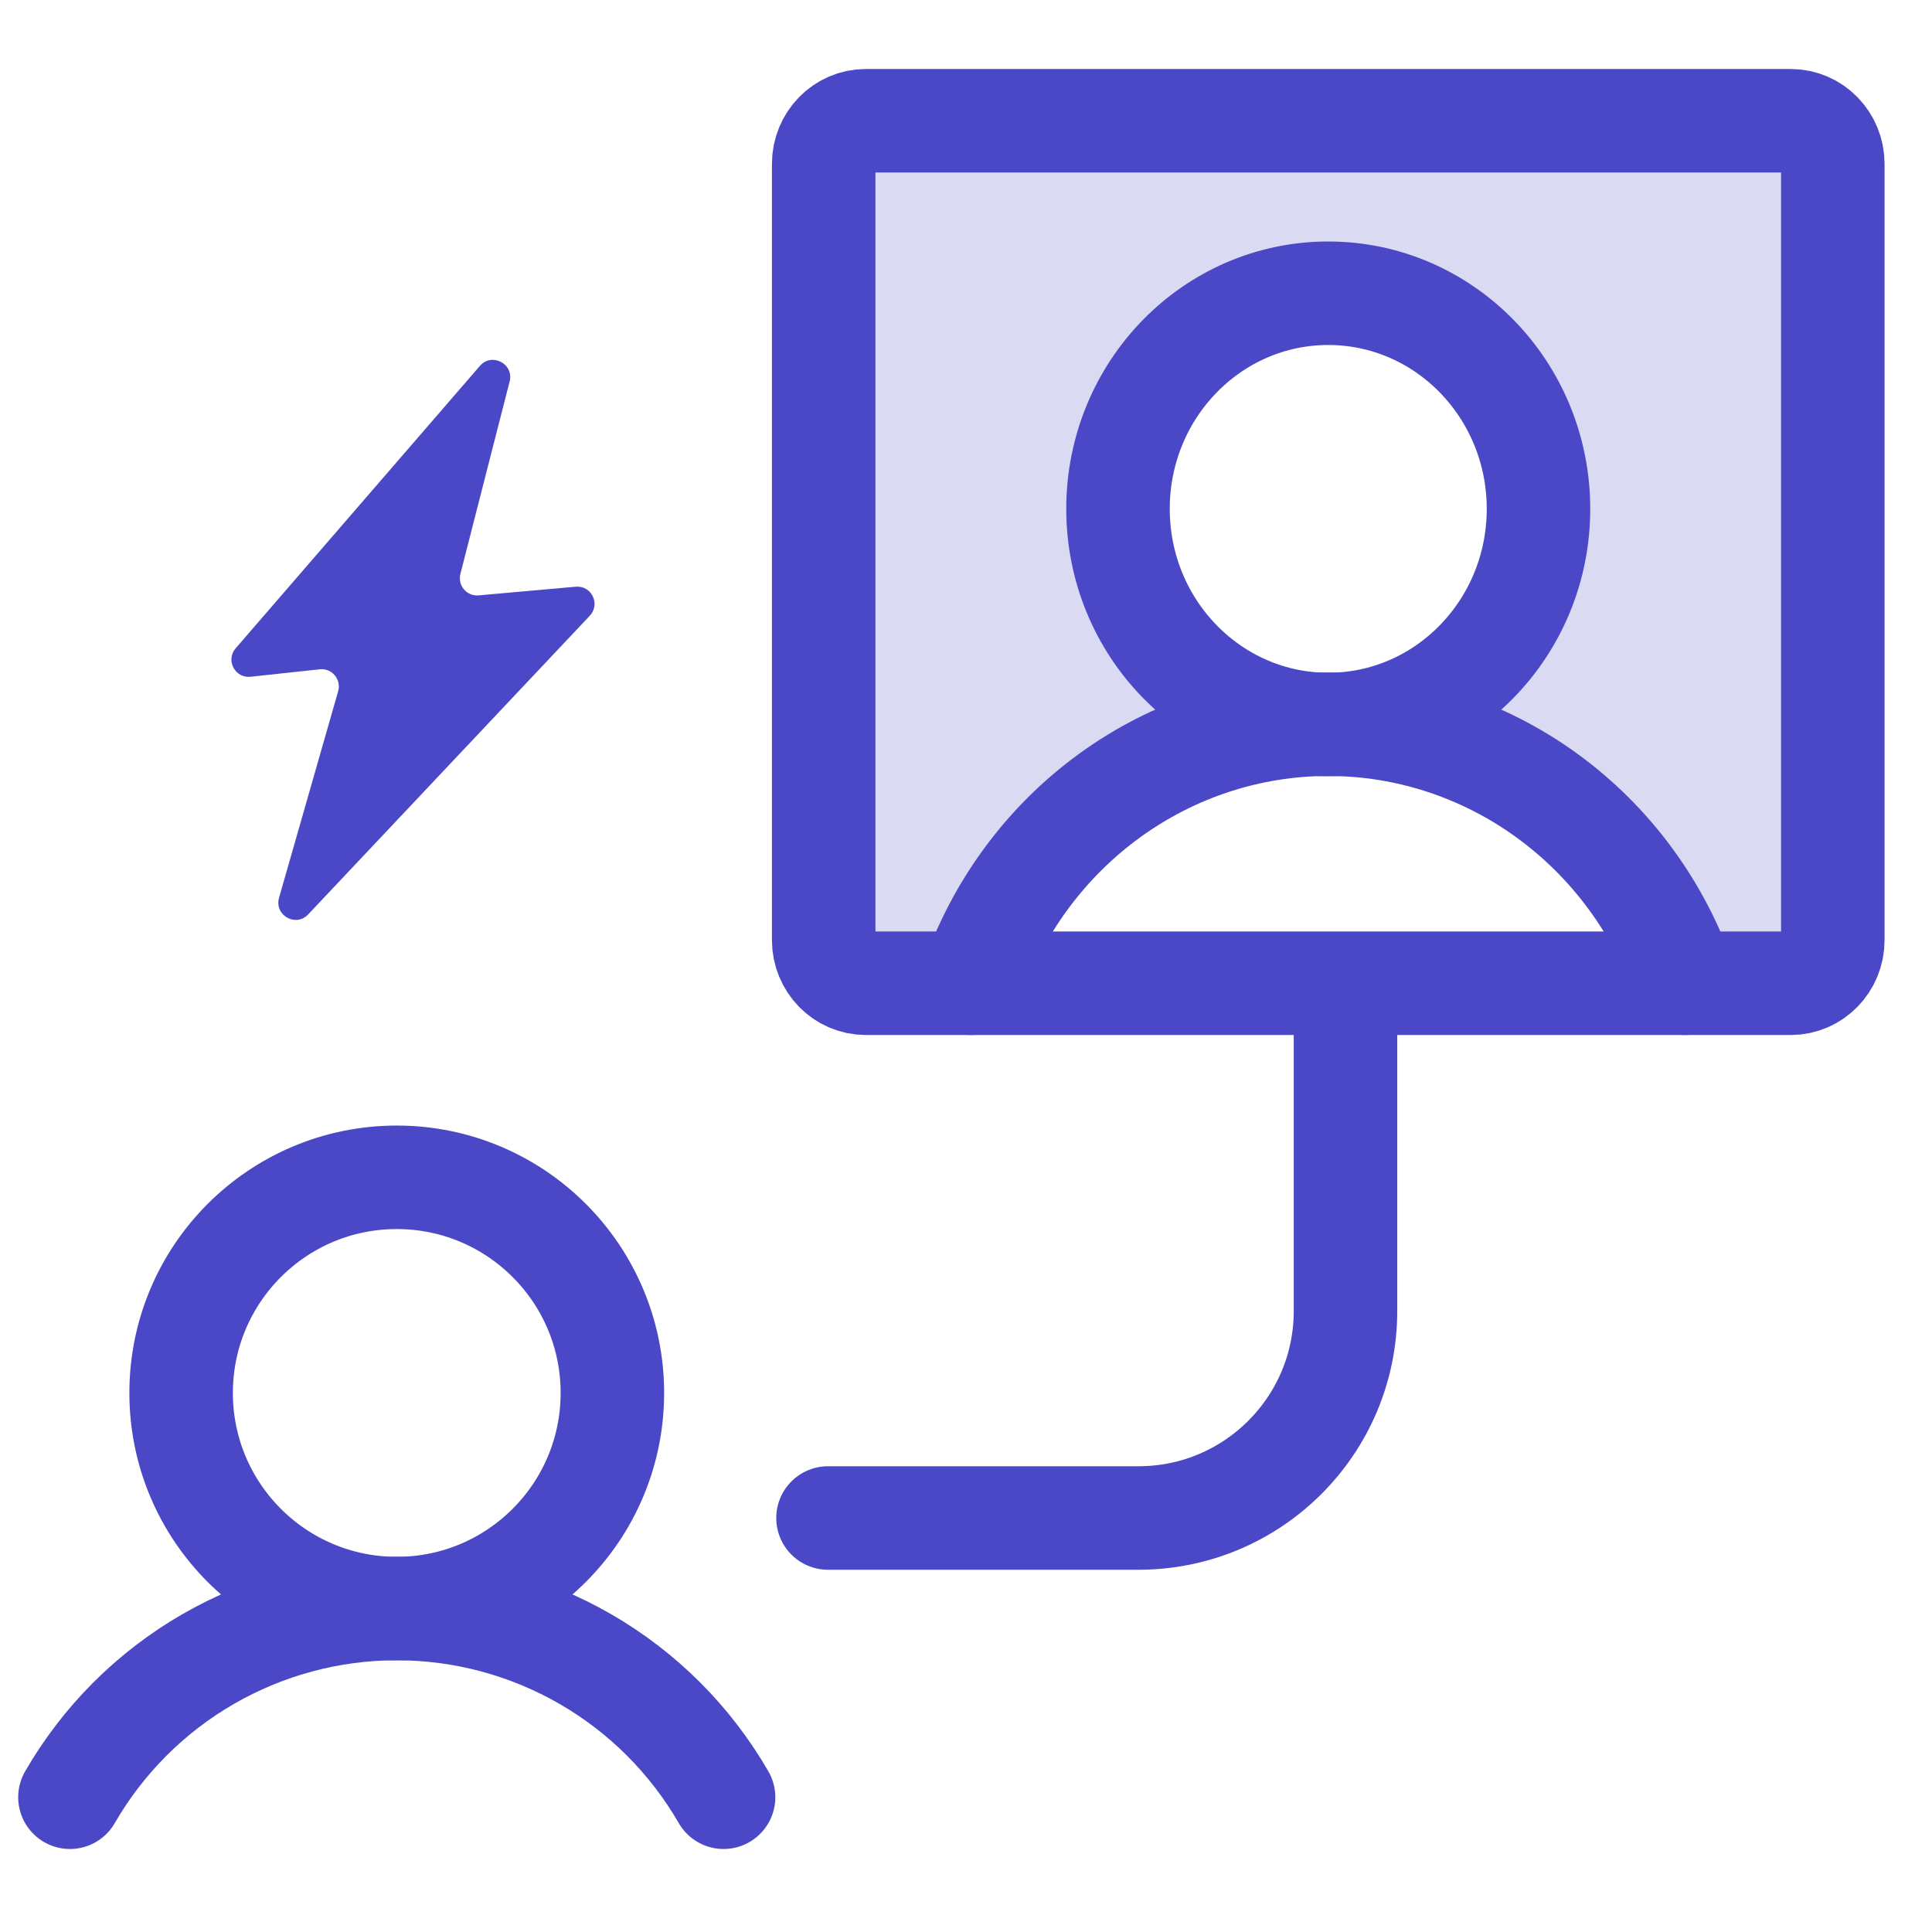 <svg width="56" height="56" viewBox="0 0 56 56" fill="none" xmlns="http://www.w3.org/2000/svg">
<g clip-path="url(#clip0_622_2973)">
<g clip-path="url(#clip1_622_2973)">
<path d="M6.831 18.791L13.91 10.606C14.255 10.207 14.903 10.546 14.772 11.057L13.345 16.635C13.259 16.97 13.53 17.288 13.874 17.257L16.688 17.006C17.146 16.965 17.412 17.512 17.096 17.847L8.932 26.505C8.573 26.886 7.944 26.528 8.088 26.024L9.802 20.034C9.899 19.693 9.62 19.361 9.267 19.4L7.262 19.616C6.811 19.664 6.534 19.135 6.831 18.791Z" fill="#4A48C6"/>
<path d="M11.5 46.625C14.952 46.625 17.75 43.827 17.75 40.375C17.75 36.923 14.952 34.125 11.5 34.125C8.048 34.125 5.25 36.923 5.25 40.375C5.25 43.827 8.048 46.625 11.5 46.625Z" stroke="#4A48C6" stroke-width="3" stroke-miterlimit="10"/>
<path d="M2.027 52.094C2.987 50.431 4.368 49.05 6.031 48.09C7.694 47.13 9.58 46.624 11.5 46.624C13.42 46.624 15.306 47.13 16.969 48.09C18.632 49.05 20.013 50.431 20.973 52.094" stroke="#4A48C6" stroke-width="3" stroke-linecap="round" stroke-linejoin="round"/>
<path opacity="0.2" d="M51.906 3.5H25.094C24.77 3.5 24.46 3.632 24.232 3.866C24.003 4.101 23.875 4.418 23.875 4.75V27.25C23.875 27.581 24.003 27.899 24.232 28.134C24.46 28.368 24.77 28.5 25.094 28.5H28.156C28.912 26.306 30.313 24.407 32.166 23.064C34.018 21.72 36.231 20.999 38.5 21C37.295 21 36.117 20.633 35.114 19.947C34.112 19.26 33.331 18.284 32.87 17.142C32.409 16 32.288 14.743 32.523 13.531C32.758 12.318 33.339 11.205 34.191 10.331C35.043 9.457 36.129 8.861 37.311 8.62C38.493 8.379 39.718 8.503 40.832 8.976C41.946 9.449 42.897 10.25 43.567 11.278C44.236 12.306 44.594 13.514 44.594 14.75C44.594 16.408 43.952 17.997 42.809 19.169C41.666 20.341 40.116 21 38.5 21C40.769 20.999 42.982 21.72 44.834 23.064C46.687 24.407 48.088 26.306 48.844 28.5H51.906C52.23 28.5 52.539 28.368 52.768 28.134C52.997 27.899 53.125 27.581 53.125 27.25V4.75C53.125 4.418 52.997 4.101 52.768 3.866C52.539 3.632 52.23 3.5 51.906 3.5Z" fill="#4A48C6"/>
<path d="M38.5 21C41.865 21 44.594 18.202 44.594 14.75C44.594 11.298 41.865 8.5 38.5 8.5C35.135 8.5 32.406 11.298 32.406 14.75C32.406 18.202 35.135 21 38.5 21Z" stroke="#4A48C6" stroke-width="3" stroke-linecap="round" stroke-linejoin="round"/>
<path d="M51.906 3.5H25.094C24.421 3.5 23.875 4.06 23.875 4.75V27.25C23.875 27.94 24.421 28.5 25.094 28.5H51.906C52.579 28.5 53.125 27.94 53.125 27.25V4.75C53.125 4.06 52.579 3.5 51.906 3.5Z" stroke="#4A48C6" stroke-width="3" stroke-linecap="round" stroke-linejoin="round"/>
<path d="M28.156 28.5C28.911 26.305 30.311 24.404 32.164 23.059C34.017 21.714 36.23 20.992 38.5 20.992C40.77 20.992 42.983 21.714 44.836 23.059C46.689 24.404 48.089 26.305 48.844 28.5" stroke="#4A48C6" stroke-width="3" stroke-linecap="round" stroke-linejoin="round"/>
<path d="M24 44H33C36.314 44 39 41.314 39 38V29" stroke="#4A48C6" stroke-width="3" stroke-linecap="round" stroke-linejoin="round"/>
</g>
</g>
<defs>
<clipPath id="clip0_622_2973">
<rect width="56" height="56" fill="white"/>
</clipPath>
<clipPath id="clip1_622_2973">
<rect width="56" height="56" fill="white"/>
</clipPath>
</defs>
</svg>
